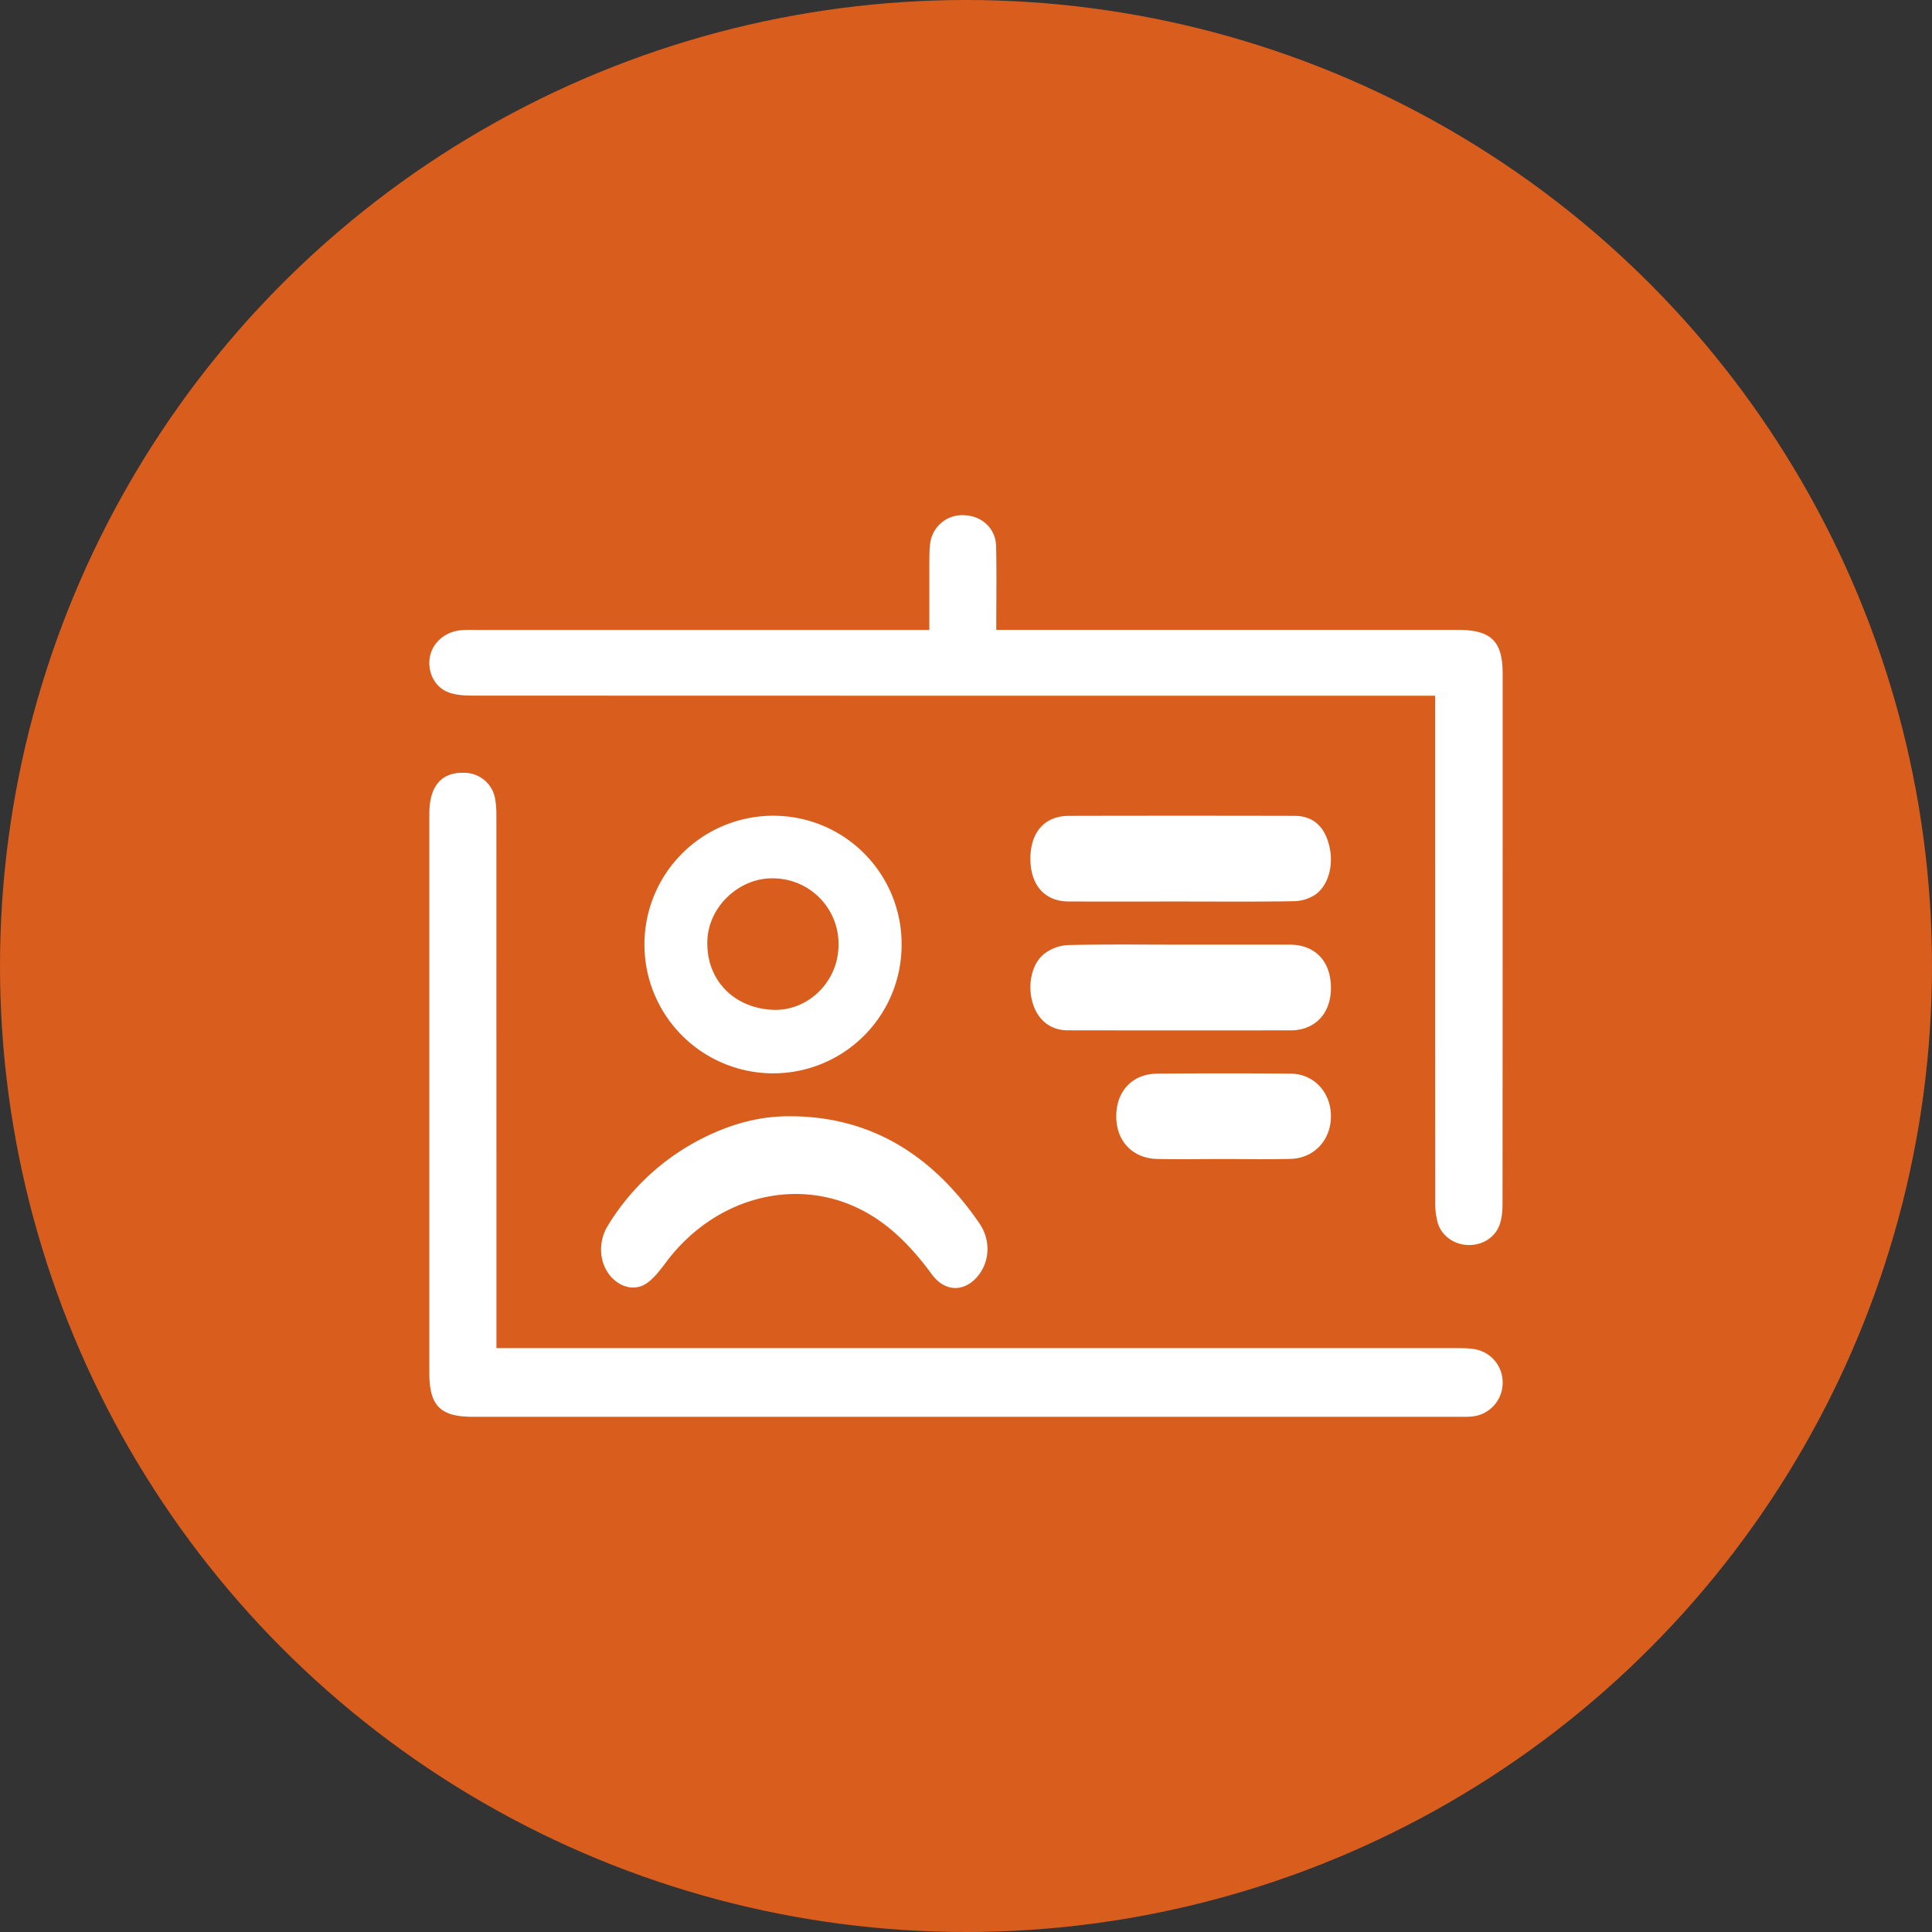 <svg xmlns="http://www.w3.org/2000/svg" width="45" height="45" viewBox="0 0 45 45">
    <rect x="0" y="0" width="45" height="45" fill="#333333" stroke="none"/>
    <g fill="none" fill-rule="evenodd">
        <circle cx="22.5" cy="22.5" r="22.5" fill="#D95D1D"/>
        <g fill="#FFF">
            <path d="M33.427 16.205h-.475c-7.316 0-14.632 0-21.948-.003-.193 0-.403-.013-.577-.084-.312-.127-.47-.473-.417-.8.05-.316.313-.573.662-.63.129-.021.263-.016.394-.016h10.58v-1.533c.002-.16-.002-.323.02-.481a.75.75 0 0 1 .798-.657c.41.018.727.308.737.72.015.63.004 1.262.004 1.95h10.747c.78 0 1.048.262 1.048 1.023 0 4.103 0 8.207-.003 12.31 0 .169-.009.346-.062.505-.104.313-.405.498-.735.49-.325-.006-.623-.21-.714-.521a1.836 1.836 0 0 1-.057-.507c-.003-3.782-.002-7.564-.002-11.346v-.42zM11.563 31.4h.515l21.786.001c.154 0 .31-.003.46.02.41.06.695.414.675.82a.787.787 0 0 1-.715.752c-.098.01-.198.007-.297.007H11.014c-.76 0-1.014-.256-1.014-1.025v-13.02c0-.642.28-.97.806-.955a.73.73 0 0 1 .732.643c.026.154.024.313.024.47l.001 11.805v.482z"/>
            <path d="M17.985 23.52c.795.043 1.494-.6 1.542-1.418a1.528 1.528 0 0 0-1.486-1.643c-.79-.033-1.516.623-1.563 1.413-.053.909.576 1.598 1.507 1.648m.017 1.48a3 3 0 1 1 .016-6A2.987 2.987 0 0 1 21 22.006 2.99 2.99 0 0 1 18.002 25M18.43 26c1.779.01 3.247.833 4.386 2.5.274.402.236.924-.074 1.261-.308.336-.74.325-1.036-.077-.48-.654-1.016-1.199-1.693-1.53-1.54-.755-3.4-.236-4.51 1.26-.132.177-.274.361-.442.477-.289.198-.665.082-.885-.223-.223-.31-.241-.763-.015-1.125a5.454 5.454 0 0 1 2.253-2.056c.646-.318 1.316-.499 2.017-.486M27.482 22.003h2.561c.584.001.95.38.957.988.007.608-.363 1.007-.94 1.008-1.729.001-3.458.002-5.188-.001-.418 0-.718-.253-.83-.676-.108-.408-.006-.886.286-1.11a.993.993 0 0 1 .56-.2c.864-.02 1.73-.009 2.594-.009M27.486 20.998c-.866 0-1.732.003-2.598-.001-.551-.003-.882-.374-.888-.981-.006-.626.329-1.012.896-1.013 1.754-.004 3.508-.004 5.262 0 .442.002.715.266.815.752.087.423-.042.884-.348 1.09a.956.956 0 0 1-.508.146c-.877.015-1.754.007-2.631.007M28.486 26.996c-.512 0-1.023.01-1.534-.002-.584-.015-.963-.429-.952-1.017.01-.573.384-.965.954-.97a182.73 182.73 0 0 1 3.105 0c.546.005.941.435.941.993 0 .556-.394.98-.943.993-.524.013-1.048.003-1.571.003"/>
        </g>
    </g>
</svg>
